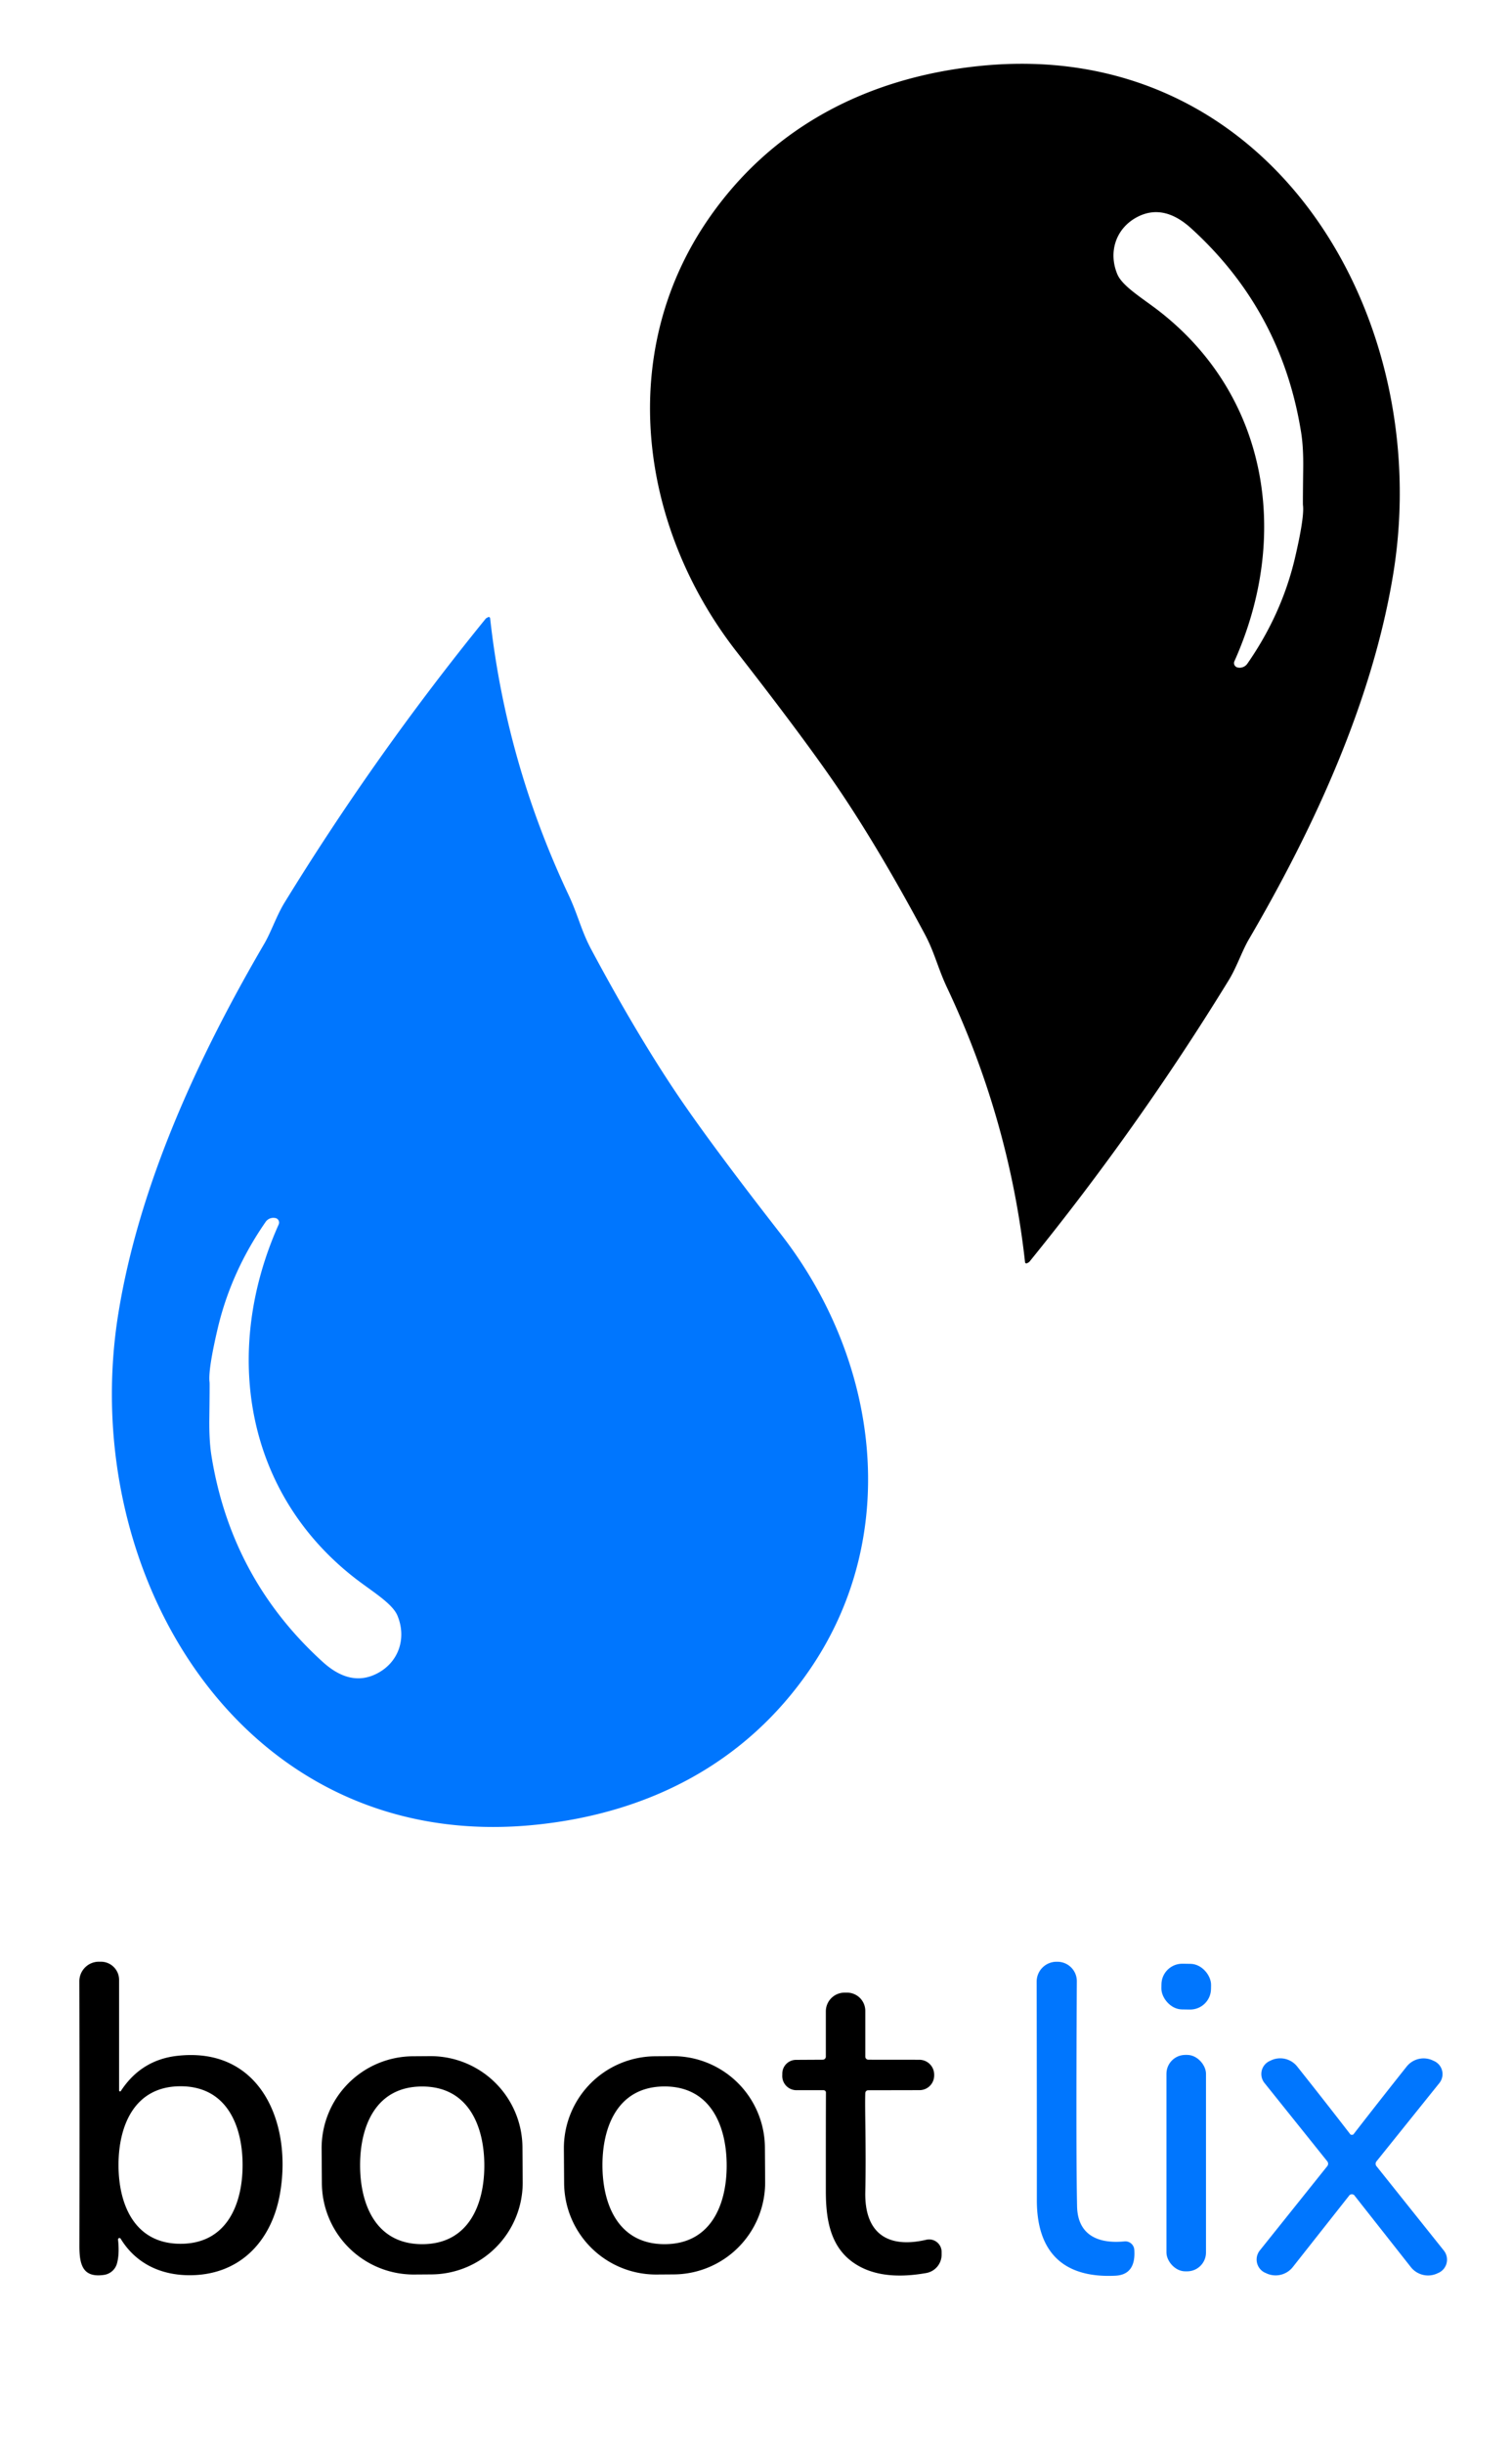 <?xml version="1.0" encoding="UTF-8" standalone="no"?>
<!DOCTYPE svg PUBLIC "-//W3C//DTD SVG 1.1//EN" "http://www.w3.org/Graphics/SVG/1.1/DTD/svg11.dtd">
<svg xmlns="http://www.w3.org/2000/svg" version="1.1" viewBox="0.00 0.00 315.00 509.00">
<path fill="#000000" d="
  M 213.97 263.11
  A 0.29 0.28 -17.5 0 1 213.55 262.89
  Q 210.26 233.20 197.36 205.83
  C 195.36 201.61 194.74 198.44 192.65 194.54
  Q 183.55 177.52 175.18 165.03
  Q 168.17 154.60 153.45 135.73
  C 133.25 109.81 128.31 73.72 147.48 45.77
  C 160.70 26.48 180.69 16.16 203.99 13.75
  C 264.38 7.50 299.02 65.40 290.28 119.39
  C 285.98 145.89 273.88 172.20 260.17 195.66
  C 258.76 198.07 257.64 201.46 256.01 204.12
  Q 237.17 234.83 214.41 262.86
  A 0.09 0.03 -16.9 0 1 214.38 262.88
  L 213.97 263.11
  Z
  M 257.92 139.04
  A 1.95 1.94 22.5 0 0 259.86 138.24
  Q 267.00 127.98 269.76 116.32
  Q 271.78 107.70 271.45 105.20
  Q 271.41 104.93 271.50 97.60
  Q 271.56 93.12 271.07 90.09
  Q 267.03 64.72 248.16 47.56
  Q 242.52 42.44 237.14 45.09
  C 232.50 47.39 230.83 52.44 232.77 57.10
  C 233.81 59.63 238.08 62.15 241.54 64.84
  C 264.20 82.52 268.87 111.61 257.17 137.72
  A 0.94 0.94 0.0 0 0 257.86 139.03
  L 257.92 139.04
  Z"
/>
<path fill="#0076fe" d="
  M 101.68 128.55
  A 0.29 0.29 0.0 0 1 102.11 128.77
  Q 105.42 158.72 118.42 186.33
  C 120.43 190.58 121.06 193.78 123.16 197.72
  Q 132.34 214.89 140.78 227.49
  Q 147.84 238.01 162.68 257.05
  C 183.05 283.20 188.02 319.60 168.67 347.79
  C 155.33 367.24 135.17 377.64 111.67 380.06
  C 50.75 386.35 15.83 327.94 24.67 273.48
  C 29.01 246.75 41.23 220.22 55.06 196.56
  C 56.48 194.13 57.62 190.71 59.26 188.03
  Q 78.27 157.06 101.24 128.80
  A 0.09 0.03 -16.8 0 1 101.27 128.78
  L 101.68 128.55
  Z
  M 57.31 253.69
  A 1.97 1.96 22.5 0 0 55.34 254.50
  Q 48.14 264.88 45.36 276.67
  Q 43.32 285.39 43.66 287.91
  Q 43.70 288.18 43.61 295.59
  Q 43.56 300.12 44.05 303.19
  Q 48.16 328.83 67.25 346.16
  Q 72.95 351.33 78.39 348.64
  C 83.08 346.32 84.76 341.21 82.80 336.50
  C 81.74 333.94 77.42 331.40 73.92 328.68
  C 51.00 310.83 46.26 281.43 58.06 255.03
  A 0.96 0.95 -72.6 0 0 57.37 253.70
  L 57.31 253.69
  Z"
/>
<path fill="#000000" d="
  M 24.81 435.40
  A 0.20 0.20 0.0 0 0 25.18 435.51
  Q 29.42 429.03 36.95 428.19
  C 54.45 426.23 60.94 442.45 58.30 457.07
  C 56.47 467.14 49.60 474.14 38.94 473.88
  C 33.11 473.73 28.16 471.24 25.13 466.27
  A 0.30 0.29 -64.0 0 0 24.59 466.46
  Q 24.92 469.49 24.36 471.47
  A 3.29 3.27 3.8 0 1 21.66 473.82
  C 17.29 474.45 16.54 471.78 16.54 467.82
  Q 16.60 440.18 16.53 412.68
  A 4.08 4.07 89.9 0 1 20.60 408.59
  L 21.02 408.59
  A 3.79 3.78 -0.0 0 1 24.81 412.37
  L 24.81 435.40
  Z
  M 24.69 450.93
  C 24.69 459.10 27.99 467.34 37.62 467.34
  C 47.25 467.34 50.54 459.10 50.54 450.93
  C 50.54 442.77 47.25 434.53 37.62 434.53
  C 27.99 434.53 24.69 442.76 24.69 450.93
  Z"
/>
<path fill="#0076fe" d="
  M 234.26 466.84
  A 1.88 1.87 85.1 0 1 236.31 468.57
  Q 236.68 473.78 232.35 473.99
  C 221.58 474.51 216.00 469.14 216.01 458.25
  Q 216.02 441.14 215.97 412.74
  A 4.14 4.14 0.0 0 1 220.07 408.60
  L 220.25 408.60
  A 4.05 4.04 -0.1 0 1 224.34 412.66
  Q 224.15 447.71 224.39 459.55
  C 224.52 465.59 228.86 467.38 234.26 466.84
  Z"
/>
<rect fill="#0076fe" x="-5.17" y="-4.76" transform="translate(247.13,413.78) rotate(0.9)" width="10.34" height="9.52" rx="4.34"/>
<path fill="#000000" d="
  M 172.07 435.84
  A 0.49 0.49 0.0 0 0 171.58 435.35
  L 165.93 435.35
  A 2.96 2.96 0.0 0 1 162.97 432.28
  L 162.98 432.00
  A 2.87 2.87 0.0 0 1 165.84 429.03
  L 171.40 429.00
  A 0.65 0.65 0.0 0 0 172.05 428.35
  L 172.05 418.93
  A 3.90 3.90 0.0 0 1 175.95 415.03
  L 176.47 415.03
  A 3.80 3.80 0.0 0 1 180.27 418.83
  L 180.27 428.36
  A 0.64 0.64 0.0 0 0 180.91 429.00
  L 191.52 429.01
  A 3.10 3.10 0.0 0 1 194.62 432.10
  L 194.62 432.27
  A 3.06 3.05 89.9 0 1 191.57 435.34
  L 180.87 435.36
  A 0.61 0.60 -88.5 0 0 180.27 435.94
  C 180.14 438.92 180.47 447.13 180.27 456.55
  C 180.09 464.97 184.75 468.42 192.98 466.50
  A 2.60 2.60 0.0 0 1 196.17 469.03
  L 196.17 469.61
  A 3.88 3.88 0.0 0 1 192.97 473.43
  Q 183.16 475.17 177.60 471.13
  C 173.05 467.82 172.05 462.42 172.05 456.39
  Q 172.04 443.97 172.07 435.84
  Z"
/>
<path fill="#000000" d="
  M 108.895 454.454
  A 19.13 19.13 0.0 0 1 89.899 473.717
  L 86.319 473.742
  A 19.13 19.13 0.0 0 1 67.056 454.746
  L 67.005 447.546
  A 19.13 19.13 0.0 0 1 86.001 428.283
  L 89.581 428.258
  A 19.13 19.13 0.0 0 1 108.844 447.254
  L 108.895 454.454
  Z
  M 75.02 451.03
  C 75.03 459.21 78.35 467.44 87.99 467.42
  C 97.64 467.40 100.92 459.15 100.90 450.97
  C 100.88 442.79 97.56 434.56 87.92 434.58
  C 78.28 434.60 75.00 442.85 75.02 451.03
  Z"
/>
<path fill="#000000" d="
  M 159.405 454.434
  A 19.15 19.15 0.0 0 1 140.389 473.717
  L 136.809 473.742
  A 19.15 19.15 0.0 0 1 117.525 454.726
  L 117.475 447.566
  A 19.15 19.15 0.0 0 1 136.491 428.283
  L 140.071 428.258
  A 19.15 19.15 0.0 0 1 159.355 447.274
  L 159.405 454.434
  Z
  M 125.51 451.03
  C 125.53 459.21 128.85 467.44 138.49 467.42
  C 148.14 467.39 151.42 459.14 151.39 450.96
  C 151.37 442.78 148.05 434.55 138.41 434.57
  C 128.77 434.60 125.49 442.85 125.51 451.03
  Z"
/>
<rect fill="#0076fe" x="243.01" y="428.00" width="8.24" height="45.08" rx="3.93"/>
<path fill="#0076fe" d="
  M 281.64 444.64
  Q 281.89 444.64 281.98 444.53
  Q 287.12 437.89 293.05 430.43
  A 4.51 4.50 -57.3 0 1 298.62 429.21
  L 298.84 429.31
  A 2.98 2.98 0.0 0 1 299.87 433.86
  L 286.76 450.18
  A 0.80 0.79 -45.4 0 0 286.76 451.17
  L 300.80 468.75
  A 3.03 3.03 0.0 0 1 299.75 473.37
  L 299.56 473.45
  A 4.56 4.56 0.0 0 1 293.97 472.25
  Q 293.77 472.00 282.09 457.17
  Q 282.06 457.13 281.87 457.07
  Q 281.76 457.03 281.64 457.03
  Q 281.52 457.03 281.40 457.07
  Q 281.21 457.13 281.18 457.17
  Q 269.49 471.99 269.29 472.24
  A 4.56 4.56 0.0 0 1 263.70 473.43
  L 263.51 473.35
  A 3.03 3.03 0.0 0 1 262.46 468.73
  L 276.52 451.16
  A 0.80 0.79 45.4 0 0 276.52 450.17
  L 263.43 433.84
  A 2.98 2.98 0.0 0 1 264.47 429.29
  L 264.69 429.19
  A 4.51 4.50 57.4 0 1 270.25 430.42
  Q 276.18 437.88 281.31 444.53
  Q 281.40 444.64 281.64 444.64
  Z"
/>
</svg>

